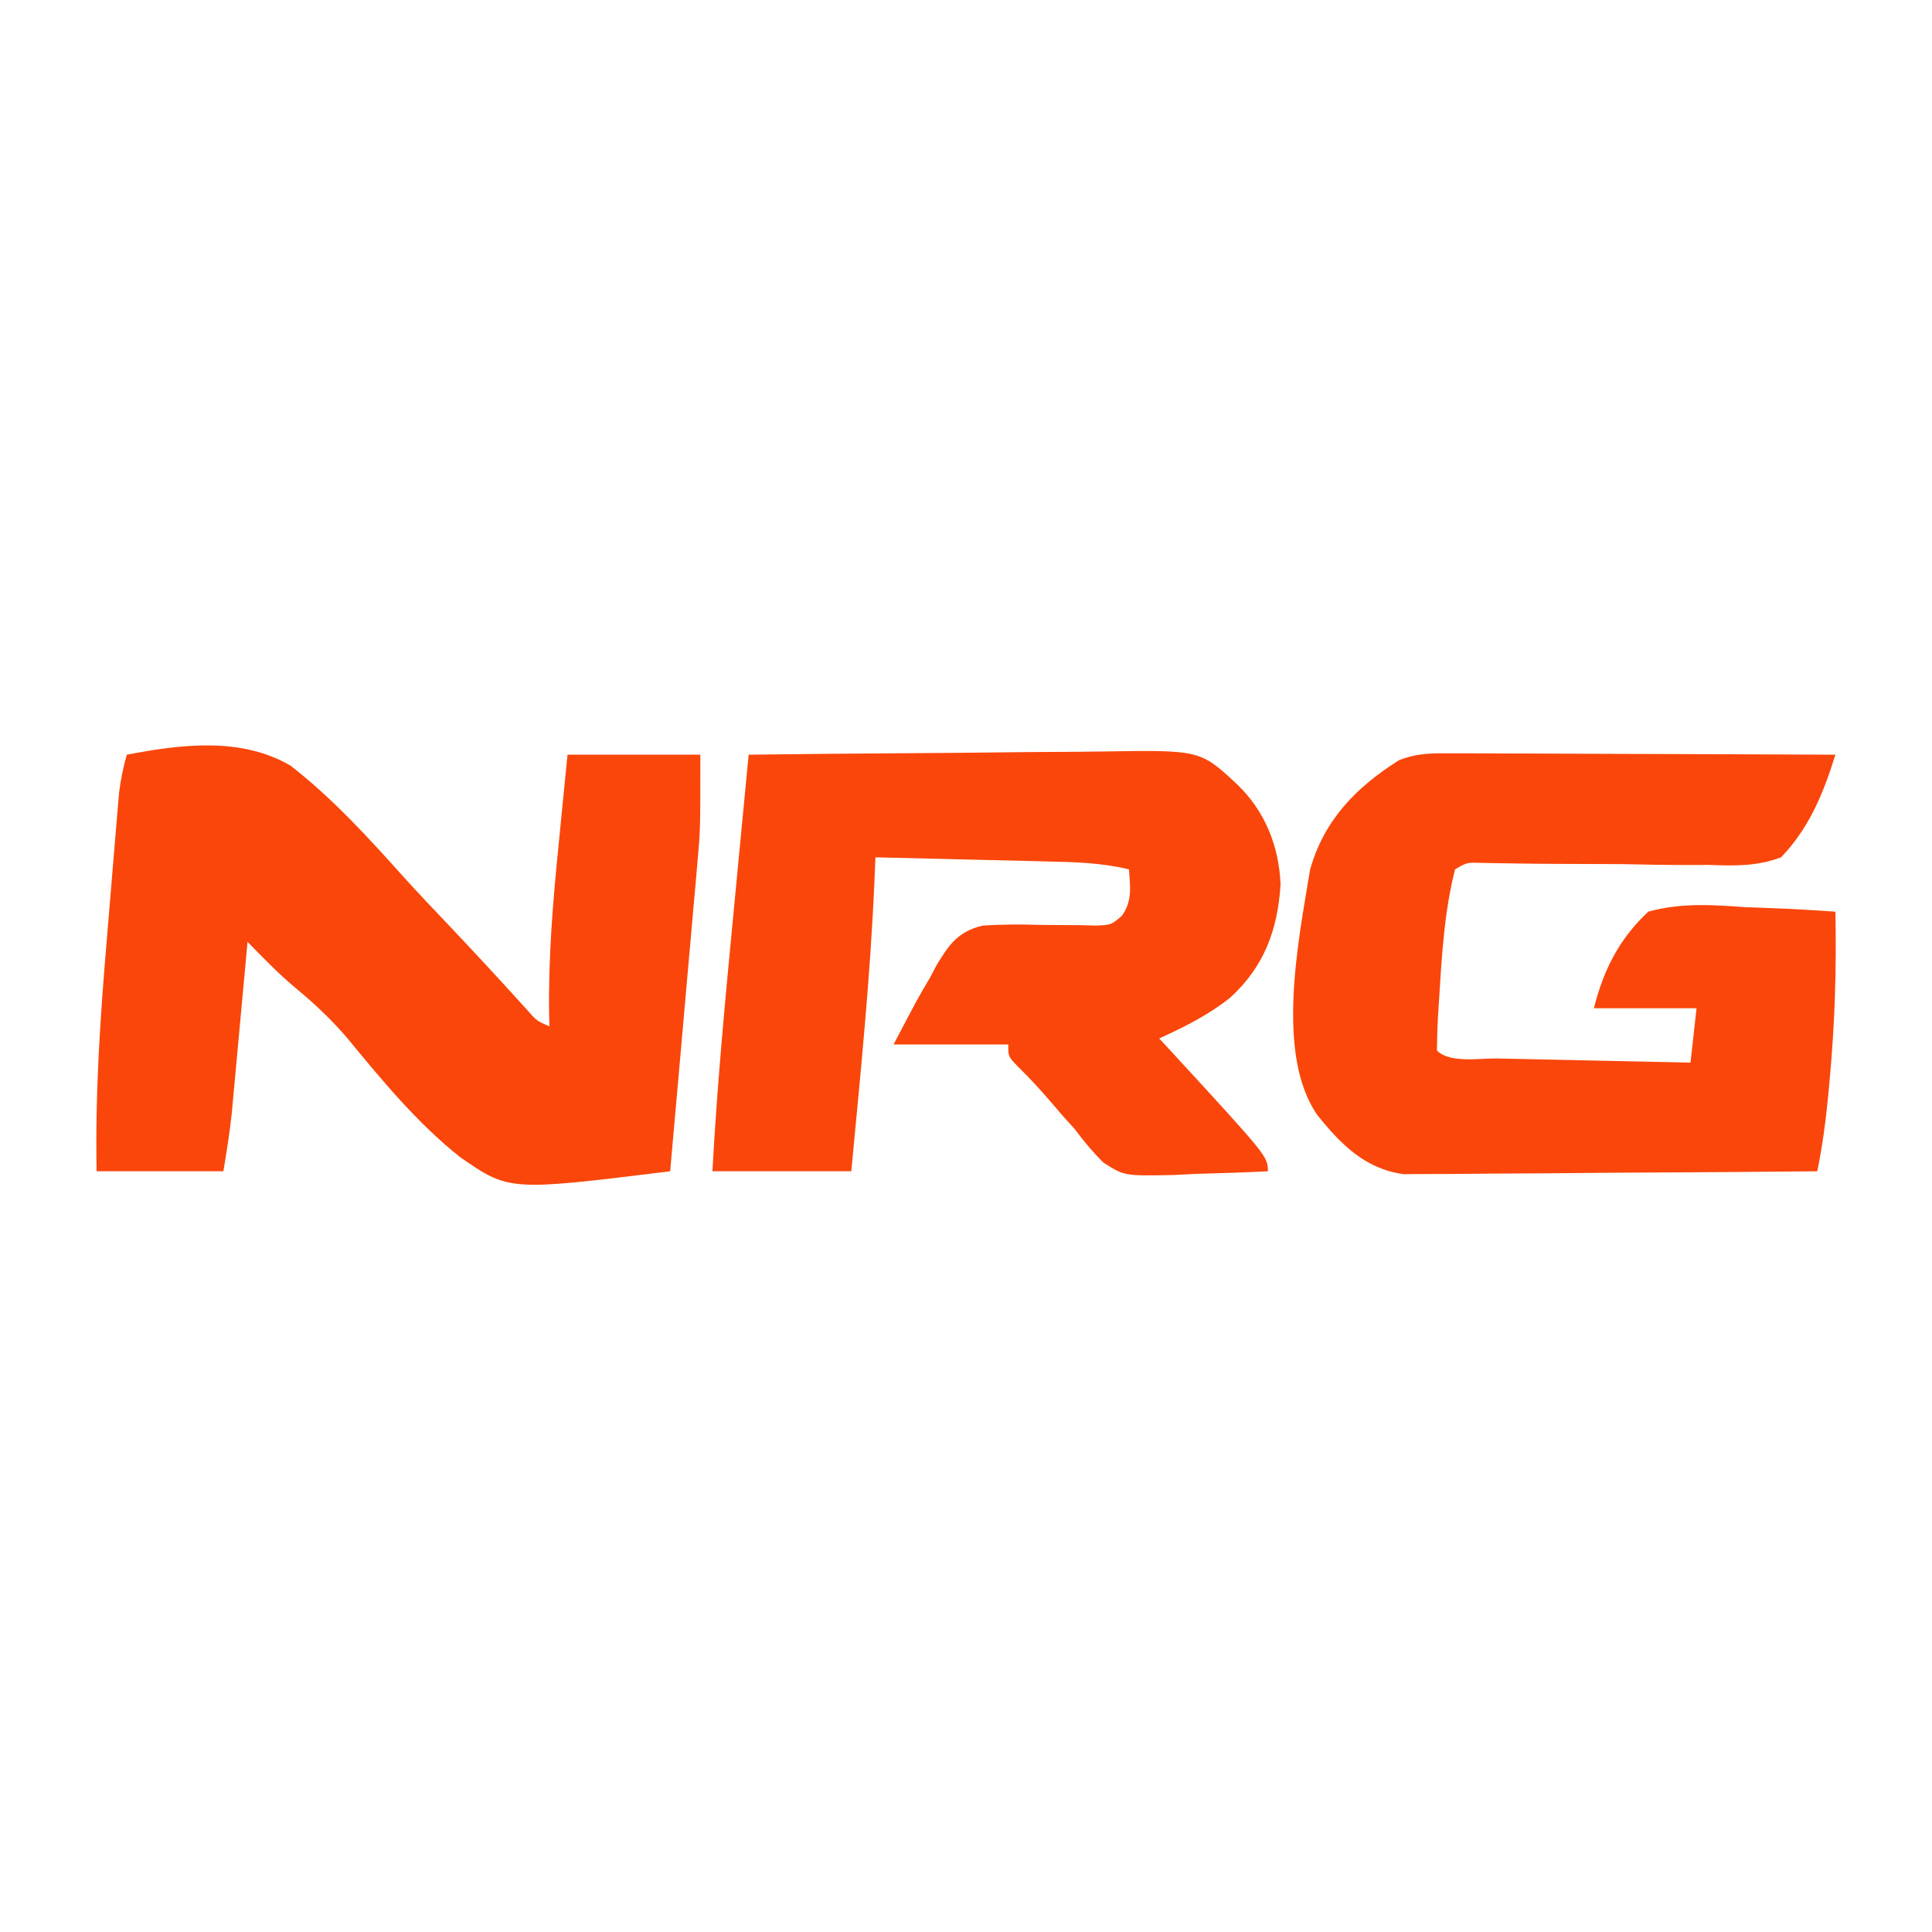 <?xml version="1.0" encoding="UTF-8"?>
<svg version="1.1" xmlns="http://www.w3.org/2000/svg" width="320" height="320">
<path d="M0 0 C9.009 -1.712 18.874 -2.974 27.099 1.798 C34.097 7.235 40.031 13.756 45.928 20.338 C48.359 23.025 50.859 25.645 53.355 28.271 C57.712 32.865 62.004 37.513 66.251 42.209 C67.887 44.08 67.887 44.08 70 45 C69.983 44.257 69.965 43.513 69.947 42.747 C69.828 33.468 70.569 24.404 71.5 15.188 C71.645 13.705 71.79 12.223 71.934 10.74 C72.281 7.159 72.641 3.58 73 0 C80.26 0 87.52 0 95 0 C95 12.375 95 12.375 94.541 17.573 C94.441 18.733 94.341 19.894 94.238 21.089 C94.128 22.301 94.019 23.513 93.906 24.762 C93.74 26.669 93.74 26.669 93.57 28.616 C93.277 31.958 92.981 35.3 92.682 38.642 C92.377 42.068 92.077 45.494 91.777 48.92 C91.19 55.614 90.597 62.307 90 69 C63.345 72.29 63.345 72.29 55.207 66.659 C48.075 60.992 42.246 53.902 36.481 46.898 C33.797 43.763 30.964 41.124 27.791 38.502 C25.014 36.173 22.529 33.593 20 31 C19.914 31.938 19.829 32.876 19.74 33.842 C19.42 37.342 19.097 40.842 18.773 44.342 C18.634 45.853 18.495 47.364 18.357 48.875 C18.158 51.055 17.956 53.235 17.754 55.414 C17.633 56.723 17.513 58.032 17.389 59.381 C17.043 62.602 16.533 65.805 16 69 C9.07 69 2.14 69 -5 69 C-5.24 56.267 -4.428 43.762 -3.346 31.078 C-3.06 27.715 -2.784 24.352 -2.51 20.988 C-2.331 18.841 -2.152 16.694 -1.973 14.547 C-1.89 13.546 -1.808 12.545 -1.723 11.514 C-1.643 10.585 -1.563 9.655 -1.481 8.698 C-1.412 7.885 -1.343 7.072 -1.272 6.234 C-1.011 4.087 -0.574 2.083 0 0 Z " fill="#FA460A" transform="translate(21,125)"/>
<path d="M0 0 C9.38 -0.116 18.759 -0.205 28.14 -0.259 C32.496 -0.285 36.852 -0.32 41.208 -0.377 C45.416 -0.432 49.623 -0.461 53.832 -0.474 C55.433 -0.484 57.034 -0.502 58.635 -0.529 C74.804 -0.791 74.804 -0.791 81 5 C85.571 9.447 87.846 15.175 88.102 21.523 C87.615 29.055 85.38 35.108 79.75 40.25 C76.109 43.141 72.219 45.075 68 47 C68.629 47.678 69.258 48.356 69.906 49.055 C86 66.554 86 66.554 86 69 C81.98 69.204 77.961 69.328 73.938 69.438 C72.237 69.525 72.237 69.525 70.502 69.615 C62.219 69.784 62.219 69.784 58.759 67.558 C56.986 65.798 55.484 64.007 54 62 C53.316 61.243 52.631 60.487 51.926 59.707 C51.393 59.082 50.861 58.457 50.312 57.812 C48.451 55.645 46.612 53.622 44.562 51.625 C43 50 43 50 43 48 C36.73 48 30.46 48 24 48 C28.102 40.188 28.102 40.188 30 37 C30.37 36.297 30.74 35.593 31.121 34.868 C33.213 31.415 34.665 29.339 38.684 28.318 C41.877 28.095 44.988 28.09 48.188 28.188 C50.348 28.214 52.508 28.229 54.668 28.23 C56.095 28.268 56.095 28.268 57.552 28.305 C60.038 28.194 60.038 28.194 61.822 26.685 C63.578 24.173 63.198 21.976 63 19 C58.494 17.898 54.031 17.782 49.418 17.684 C48.604 17.663 47.79 17.642 46.951 17.621 C44.363 17.556 41.775 17.496 39.188 17.438 C37.428 17.394 35.668 17.351 33.908 17.307 C29.606 17.2 25.303 17.098 21 17 C20.954 18.121 20.908 19.242 20.86 20.397 C20.175 36.645 18.534 52.815 17 69 C9.41 69 1.82 69 -6 69 C-5.213 54.46 -3.831 39.993 -2.438 25.5 C-2.201 23.02 -1.965 20.539 -1.729 18.059 C-1.155 12.039 -0.579 6.019 0 0 Z " fill="#FA460A" transform="translate(124,125)"/>
<path d="M0 0 C1.025 -0 1.025 -0 2.071 -0.001 C4.322 0.001 6.572 0.016 8.823 0.032 C10.387 0.035 11.951 0.038 13.514 0.04 C17.624 0.048 21.734 0.068 25.844 0.09 C30.04 0.11 34.236 0.119 38.433 0.129 C46.662 0.151 54.891 0.185 63.12 0.227 C61.137 6.603 58.8 12.35 54.12 17.227 C50.105 18.745 46.385 18.633 42.132 18.485 C40.992 18.489 39.853 18.493 38.679 18.498 C35.053 18.501 31.433 18.428 27.808 18.352 C24.166 18.329 20.525 18.321 16.883 18.313 C14.62 18.303 12.358 18.28 10.095 18.243 C9.077 18.228 8.059 18.212 7.01 18.196 C6.111 18.179 5.213 18.161 4.288 18.143 C2.071 18.08 2.071 18.08 0.12 19.227 C-1.718 26.437 -2.103 34.071 -2.567 41.477 C-2.64 42.603 -2.64 42.603 -2.714 43.752 C-2.813 45.575 -2.852 47.402 -2.88 49.227 C-0.725 51.382 4.191 50.487 7.187 50.543 C8.549 50.575 8.549 50.575 9.94 50.606 C12.854 50.672 15.768 50.731 18.683 50.79 C20.653 50.833 22.624 50.876 24.595 50.92 C29.436 51.028 34.278 51.129 39.12 51.227 C39.45 48.257 39.78 45.287 40.12 42.227 C34.51 42.227 28.9 42.227 23.12 42.227 C24.712 35.861 27.301 30.756 32.12 26.227 C37.533 24.746 42.571 25.077 48.12 25.477 C49.577 25.537 51.034 25.592 52.491 25.641 C56.039 25.773 59.578 25.979 63.12 26.227 C63.311 35.534 63.038 44.641 62.183 53.915 C62.096 54.858 62.009 55.802 61.919 56.774 C61.509 60.992 60.969 65.074 60.12 69.227 C50.836 69.32 41.552 69.391 32.268 69.434 C27.957 69.455 23.646 69.483 19.334 69.529 C15.172 69.572 11.009 69.596 6.846 69.607 C5.26 69.614 3.674 69.628 2.089 69.65 C-0.138 69.679 -2.363 69.683 -4.589 69.681 C-6.488 69.694 -6.488 69.694 -8.425 69.708 C-14.766 68.825 -18.754 64.8 -22.622 60 C-29.737 49.969 -25.764 30.707 -23.88 19.227 C-21.552 11.029 -16.293 5.654 -9.187 1.155 C-6.043 -0.11 -3.387 -0.012 0 0 Z " fill="#FA460A" transform="translate(240.88,124.773)"/>
</svg>
